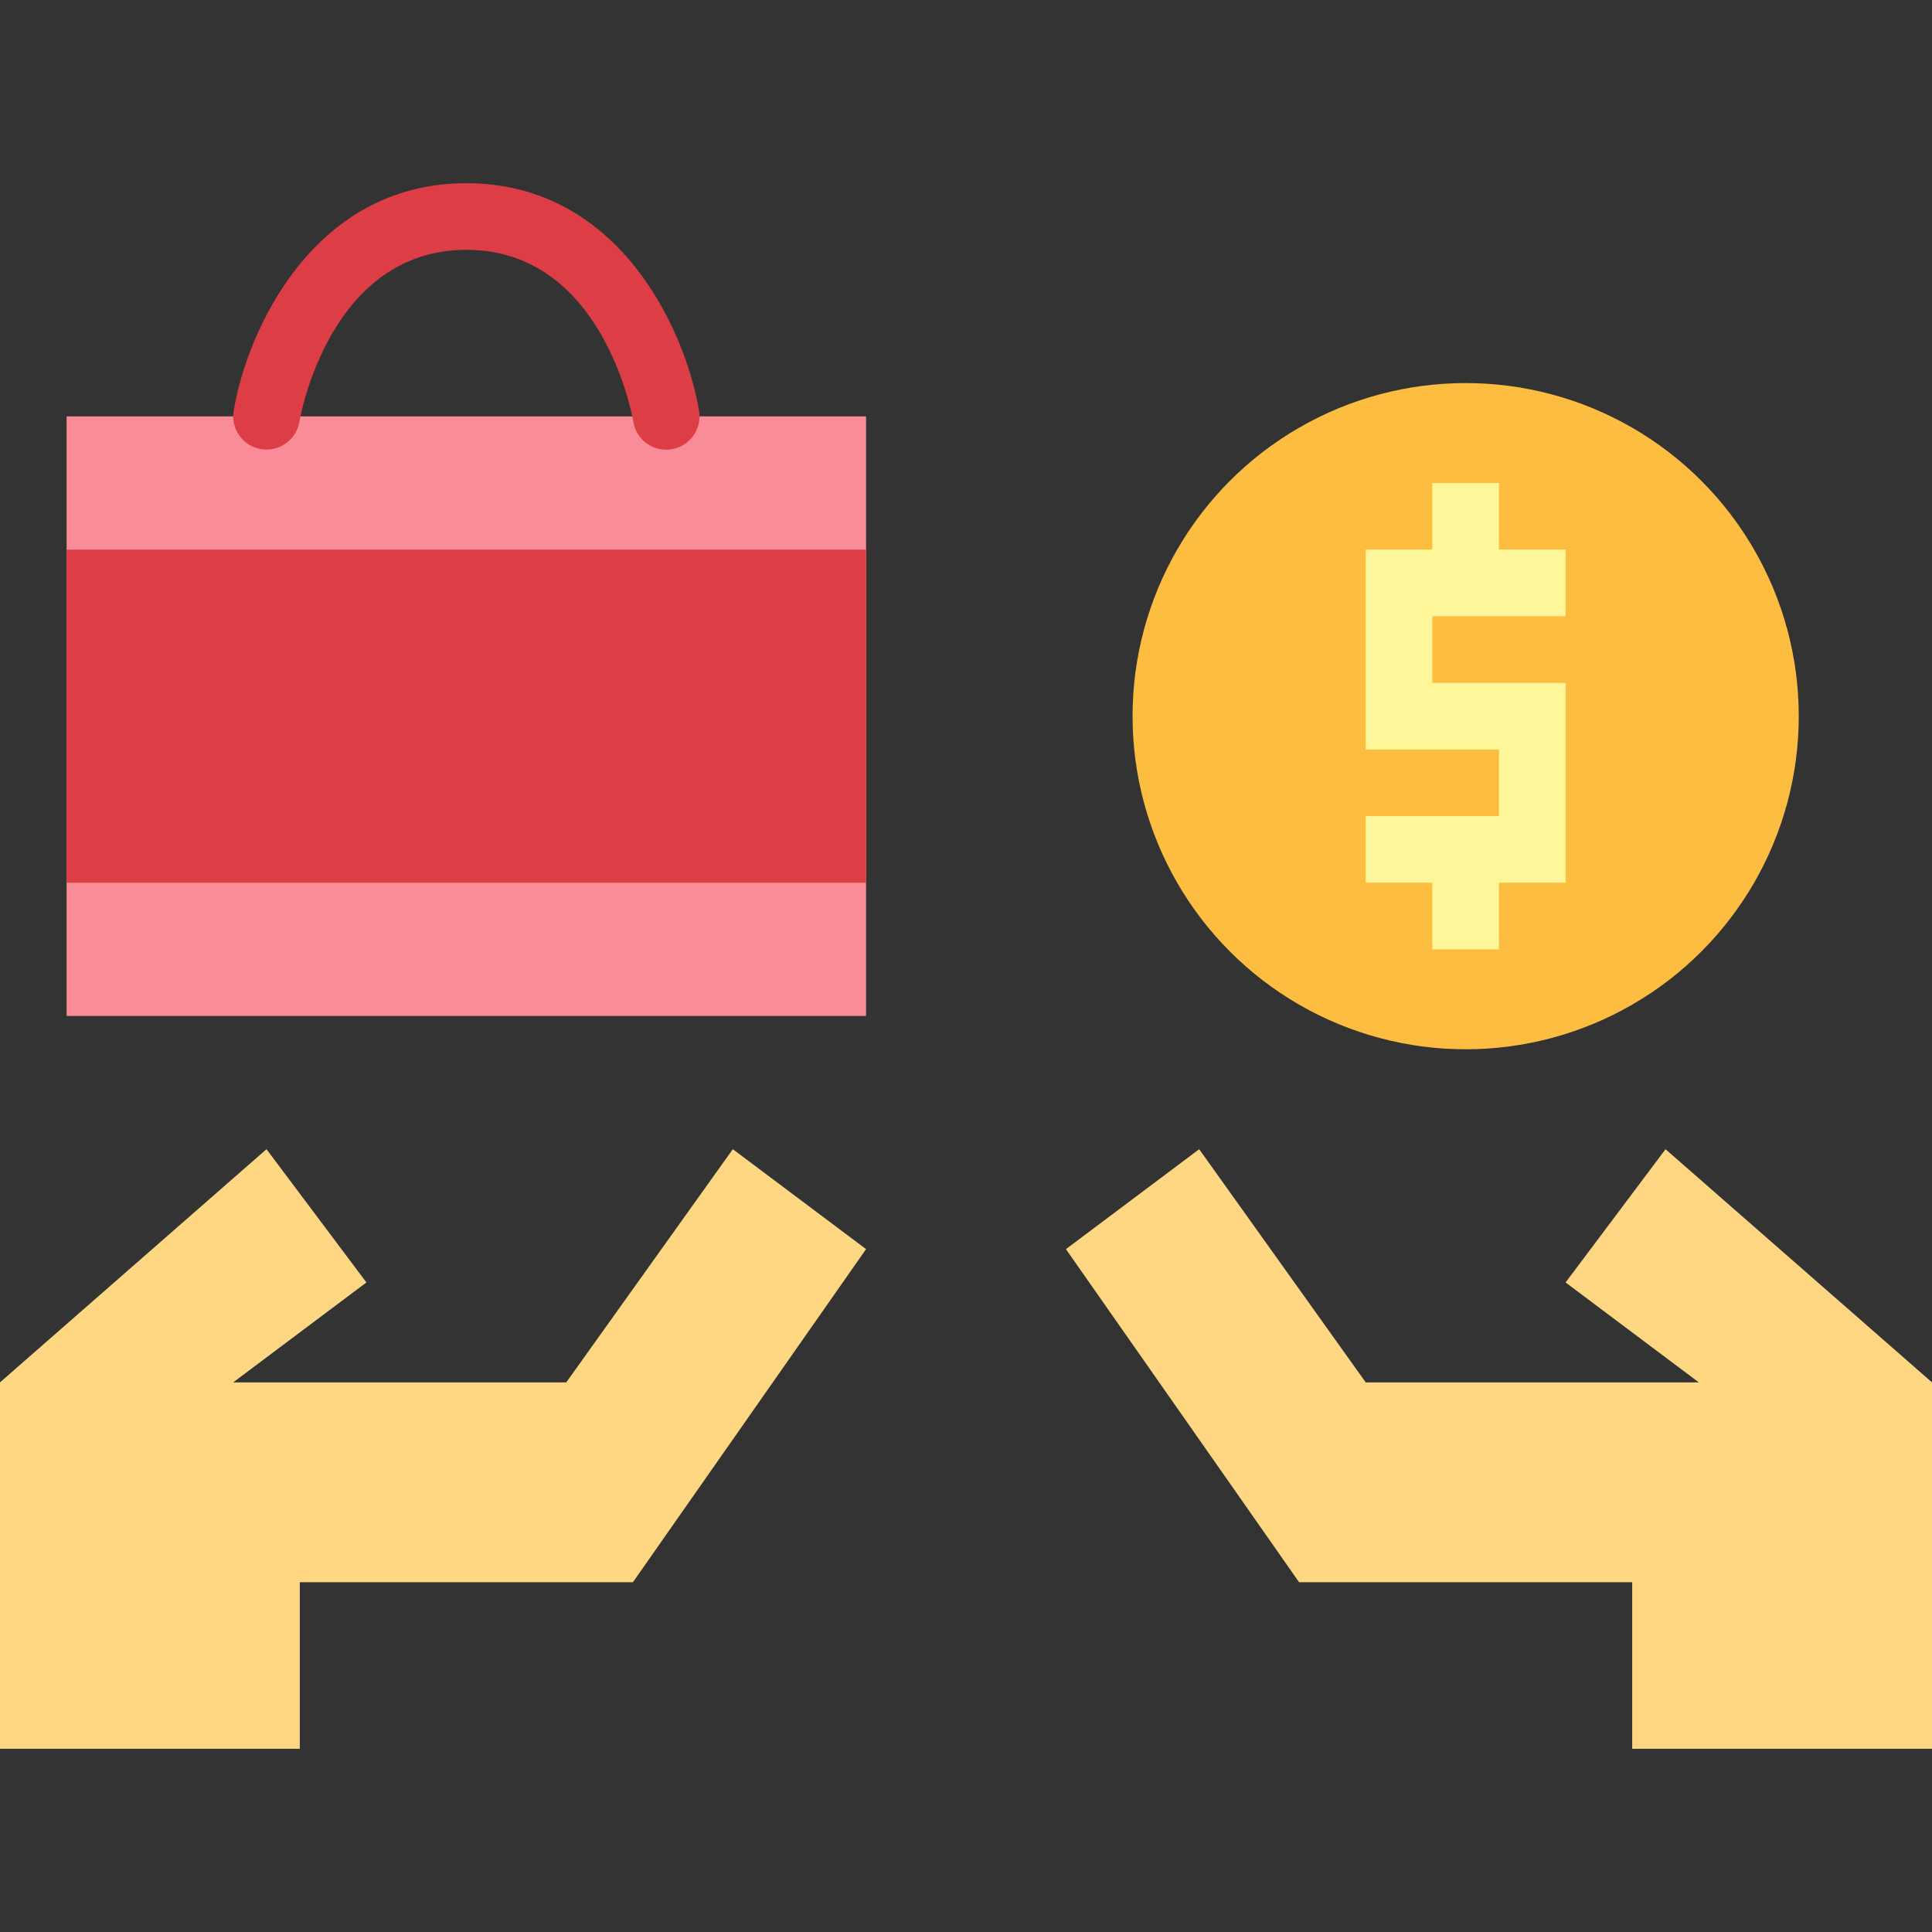 <?xml version="1.0" encoding="iso-8859-1"?>
<!-- Generator: Adobe Illustrator 19.0.0, SVG Export Plug-In . SVG Version: 6.00 Build 0)  -->
<svg version="1.1" id="Capa_1" xmlns="http://www.w3.org/2000/svg" xmlns:xlink="http://www.w3.org/1999/xlink" x="0px" y="0px"
	 viewBox="0 0 464 464" style="enable-background:new 0 0 464 464;" xml:space="preserve">
<rect x="0" y="0" width="464" height="464" fill="#333333" stroke="none"/>
<circle style="fill:#FDBD40;" cx="352" cy="172" r="80"/>
<g>
	<path style="fill:#FFD782;" d="M72,420v-40h80l56-80l-32-24l-40,56H56l32-24l-24-32L0,332v88H72z"/>
	<path style="fill:#FFD782;" d="M392,420v-40h-80l-56-80l32-24l40,56h80l-32-24l24-32l64,56v88H392z"/>
</g>
<path style="fill:#F98C96;" d="M16,100h192v144H16V100z"/>
<g>
	<path style="fill:#DD3E46;" d="M159.992,108c-3.907-0.003-7.241-2.829-7.883-6.684C151.82,99.645,144.648,60,112,60
		s-39.82,39.645-40.109,41.332c-0.752,4.354-4.892,7.275-9.246,6.523c-4.325-0.747-7.241-4.839-6.535-9.171
		C59.258,79.77,75,44,112,44s52.742,35.77,55.891,54.684c0.724,4.361-2.224,8.484-6.585,9.208
		C160.871,107.964,160.432,108,159.992,108z"/>
	<path style="fill:#DD3E46;" d="M16,132h192v80H16V132z"/>
</g>
<path style="fill:#FFF69A;" d="M376,148v-16h-16v-16h-16v16h-16v48h32v16h-32v16h16v16h16v-16h16v-48h-32v-16H376z"/>
<g>
</g>
<g>
</g>
<g>
</g>
<g>
</g>
<g>
</g>
<g>
</g>
<g>
</g>
<g>
</g>
<g>
</g>
<g>
</g>
<g>
</g>
<g>
</g>
<g>
</g>
<g>
</g>
<g>
</g>
</svg>
